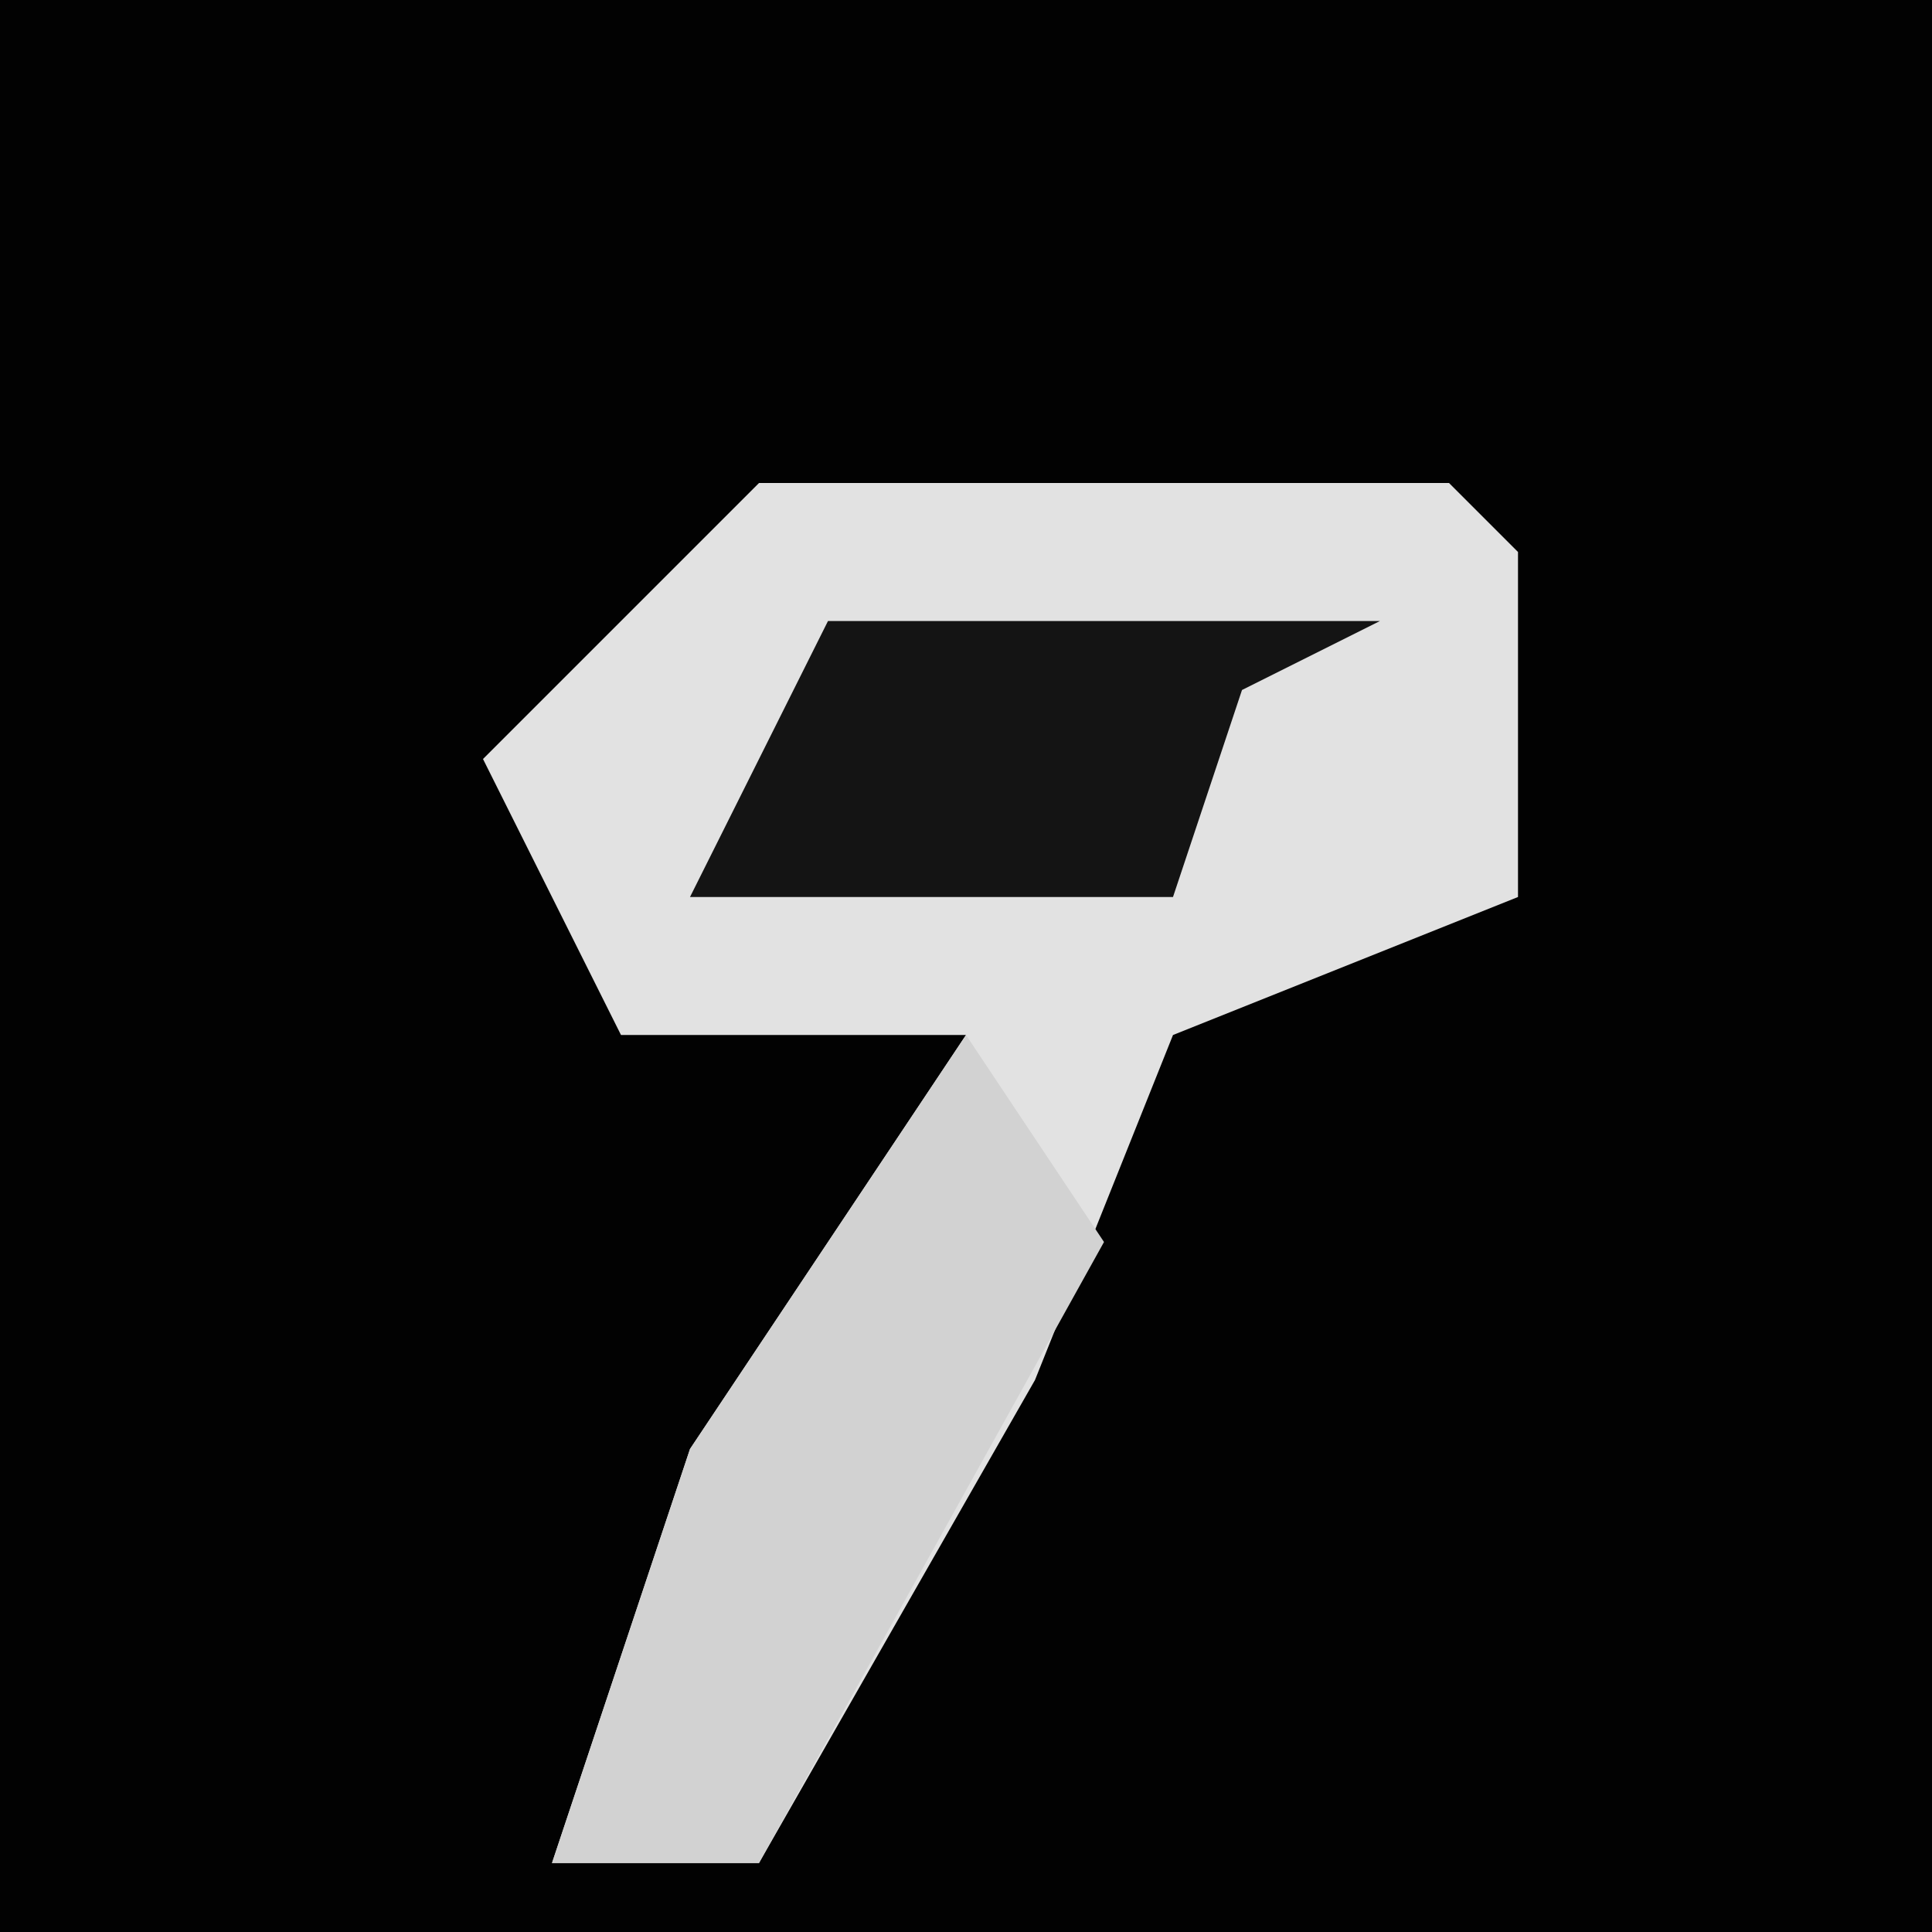 <?xml version="1.0" encoding="UTF-8"?>
<svg version="1.1" xmlns="http://www.w3.org/2000/svg" width="28" height="28">
<path d="M0,0 L28,0 L28,28 L0,28 Z " fill="#020202" transform="translate(0,0)"/>
<path d="M0,0 L10,0 L11,1 L11,6 L6,8 L4,13 L0,20 L-3,20 L-1,14 L3,8 L-2,8 L-4,4 Z " fill="#E2E2E2" transform="translate(11,7)"/>
<path d="M0,0 L2,3 L-3,12 L-6,12 L-4,6 Z " fill="#D2D2D2" transform="translate(14,15)"/>
<path d="M0,0 L8,0 L6,1 L5,4 L-2,4 Z " fill="#141414" transform="translate(12,9)"/>
</svg>

